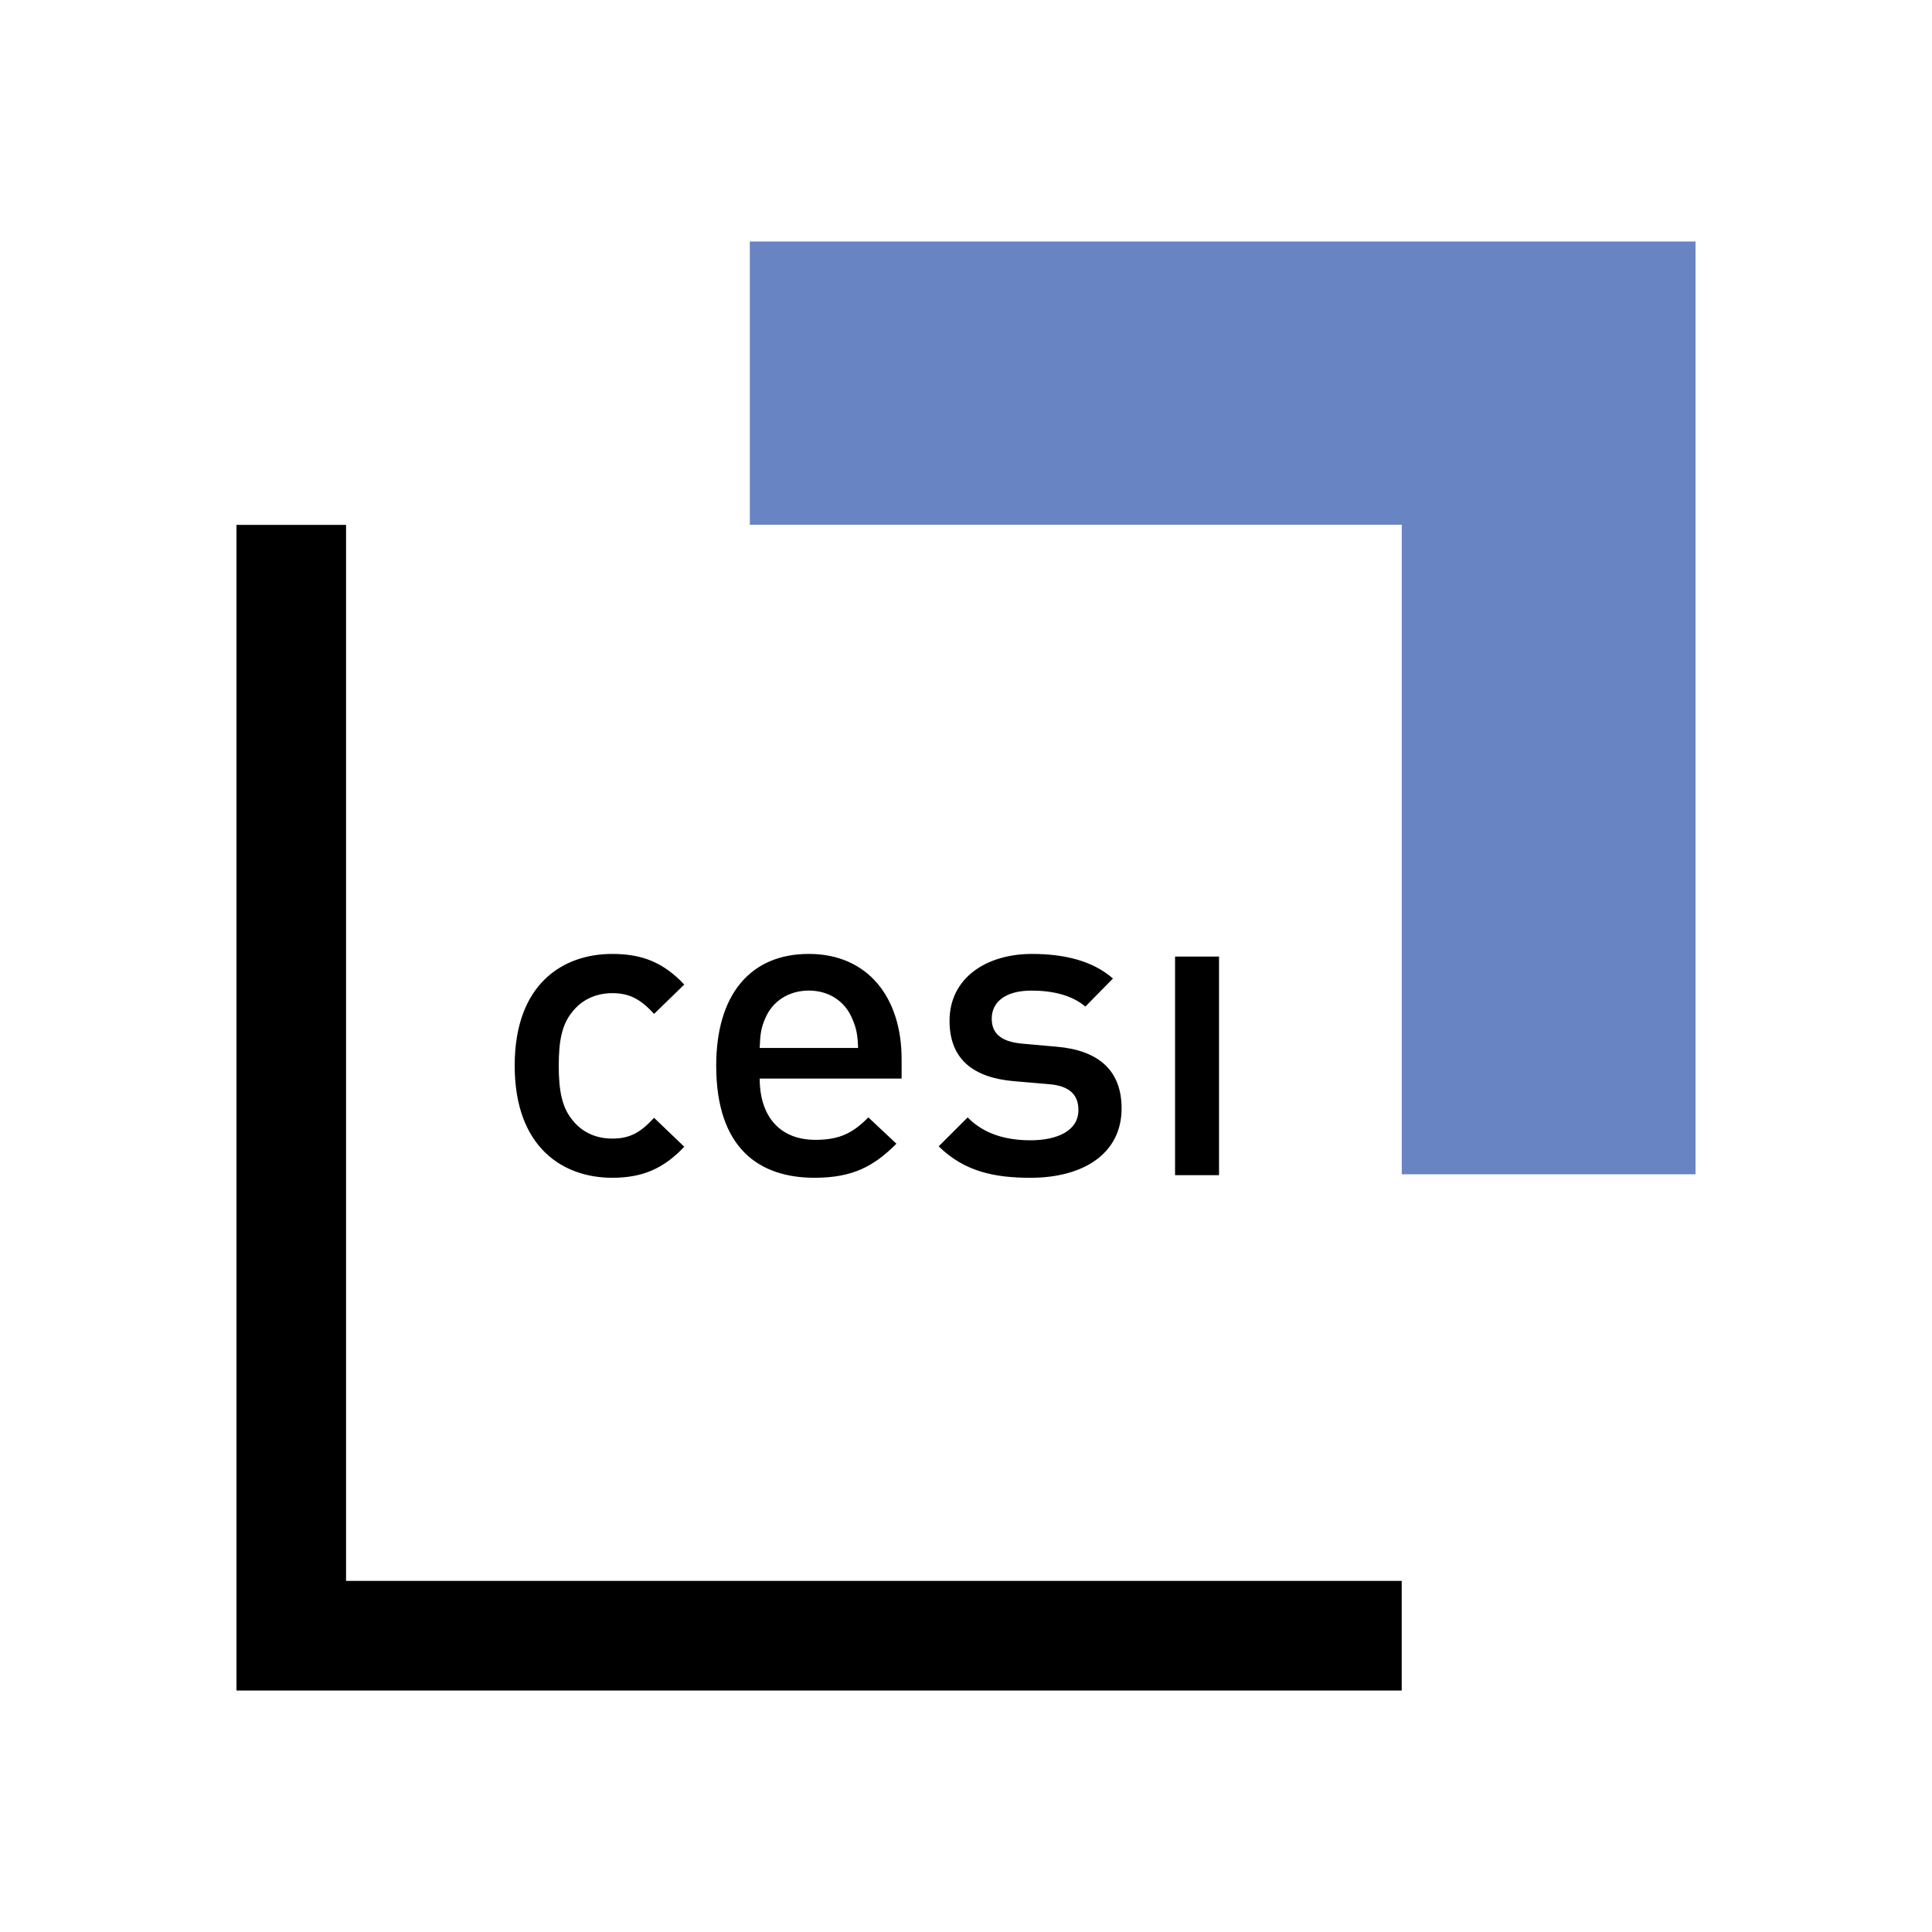 <?xml version="1.0" encoding="UTF-8"?><svg id="a" xmlns="http://www.w3.org/2000/svg" viewBox="0 0 2000 2000"><defs><style>.b{fill:#6884c2;}</style></defs><path d="M358.23,1636.56V543.38h-113.43V1750H1451.06v-113.44H358.23Zm275.56-417.33c31.2,0,53.06-9.37,74.56-32.12l-31.26-29.97c-14.26,15.65-25.51,21.51-43.31,21.51s-32.16-7.18-41.95-20.14c-9.86-12.47-13.42-29-13.42-55.38s3.56-42.39,13.42-54.87c9.8-12.97,24.54-20.14,41.96-20.14s29.04,5.81,43.3,21.47l31.26-30.39c-21.51-22.77-43.37-31.7-74.56-31.7-50.91,0-100.98,30.84-100.98,115.63s50.07,116.1,100.98,116.1h0Zm209.38,0c39.75,0,61.58-12.03,84.8-35.25l-29.03-27.26c-16.03,16.07-29.4,23.23-54.92,23.23-37,0-57.58-24.56-57.58-63.4h146.91v-20.1c0-64.33-35.34-108.96-96.07-108.96s-95.87,42.4-95.87,115.63c0,86.17,45.03,116.1,101.76,116.1h0Zm-50.91-165.21c7.12-16.94,23.61-28.58,45.03-28.58s37.58,11.64,44.7,28.58c4.53,10.27,5.86,16.99,6.28,30.83h-101.83c.49-13.84,1.28-20.56,5.82-30.84h0Zm274.59,126.39c-22.37,0-46.91-4.93-65.12-23.68l-30,29.93c26.75,26.35,58.11,32.58,95.12,32.58,54.06,0,94.22-24.56,94.22-71.89,0-40.18-25-60.26-67.4-63.81l-35.68-3.18c-24.12-2.19-31.35-12.45-31.35-25.91,0-16.91,13.82-28.98,41.12-28.98,21.42,0,41.52,4.45,55.84,16.53l28.52-29.07c-21.02-18.26-49.96-25.42-83.86-25.42-47.39,0-85.3,24.98-85.3,69.21,0,39.75,24.56,58.96,66.9,62.54l36.25,3.09c21.8,1.79,30.27,11.61,30.27,26.77,0,21.42-21.85,31.29-49.52,31.29h0Zm195.08-190.19h-45.52v226.34h45.52s0-226.34,0-226.34Z"/><path class="b" d="M776.23,543.23h674.9v672.38h304.06V250H776.22v293.23h0Z"/></svg>